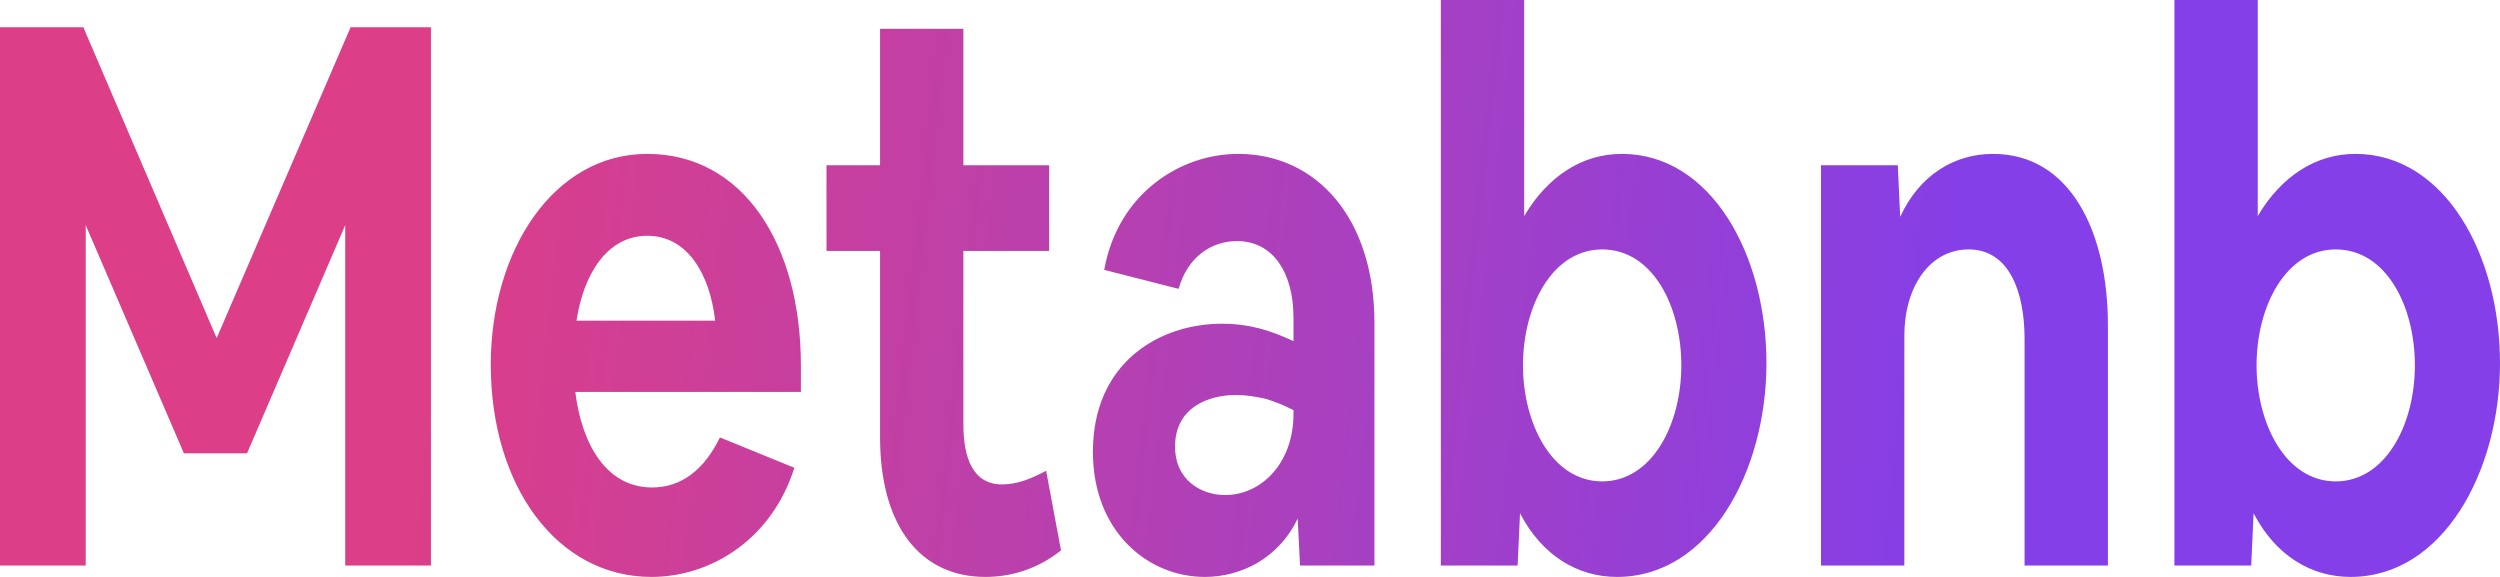 <svg width="104" height="24" viewBox="0 0 104 24" fill="none" xmlns="http://www.w3.org/2000/svg">
<path d="M0 1.135V23.527H3.566V9.367L7.651 18.859H10.276L14.361 9.367V23.527H17.927V1.135H14.584L9.013 14.066L3.467 1.135H0ZM20.416 15.169C20.416 20.215 23.165 24 27.102 24C29.553 24 32.103 22.455 33.044 19.459L29.949 18.197C29.305 19.522 28.364 20.279 27.126 20.279C25.244 20.279 24.204 18.512 23.932 16.305H33.317V15.201C33.317 10.155 30.915 6.402 26.928 6.402C23.016 6.402 20.416 10.439 20.416 15.169ZM26.928 9.808C28.587 9.808 29.528 11.385 29.751 13.34H23.982C24.279 11.385 25.269 9.808 26.928 9.808ZM34.382 6.875V10.439H36.611V18.197C36.611 21.792 38.22 24 40.993 24C42.083 24 43.197 23.653 44.138 22.896L43.519 19.585C42.925 19.9 42.331 20.152 41.687 20.152C40.473 20.152 40.077 19.049 40.077 17.661V10.439H43.643V6.875H40.077V1.198H36.611V6.875H34.382ZM50.12 24C51.606 24 53.19 23.243 53.983 21.572L54.082 23.527H57.177V13.435C57.177 9.083 54.775 6.402 51.507 6.402C49.105 6.402 46.505 8.042 45.935 11.227L49.03 12.016C49.402 10.691 50.392 10.029 51.457 10.029C52.967 10.029 53.809 11.354 53.809 13.214V14.192C52.794 13.719 51.928 13.466 50.838 13.466C48.238 13.466 45.465 15.075 45.465 18.796C45.465 22.108 47.743 24 50.12 24ZM48.882 18.576C48.882 16.904 50.343 16.431 51.407 16.431C51.828 16.431 52.225 16.494 52.645 16.589C53.066 16.715 53.438 16.872 53.809 17.062V17.219C53.809 19.269 52.472 20.594 50.962 20.594C49.996 20.594 48.882 19.995 48.882 18.576ZM59.939 0V23.527H63.133L63.233 21.351C64.149 23.117 65.634 24 67.269 24C71.107 24 73.484 19.616 73.484 15.106C73.484 10.597 71.181 6.402 67.467 6.402C65.832 6.402 64.396 7.317 63.406 8.988V0H59.939ZM66.65 10.376C68.754 10.376 69.943 12.741 69.943 15.201C69.943 17.692 68.705 20.026 66.65 20.026C64.57 20.026 63.356 17.629 63.356 15.201C63.356 12.71 64.594 10.376 66.65 10.376ZM75.754 6.875V23.527H79.22V13.971C79.22 11.921 80.285 10.376 81.894 10.376C83.603 10.376 84.222 12.174 84.222 14.097V23.527H87.689V13.53C87.689 9.65 86.129 6.402 82.91 6.402C81.325 6.402 79.864 7.254 79.047 9.02L78.948 6.875H75.754ZM90.456 0V23.527H93.65L93.749 21.351C94.665 23.117 96.151 24 97.785 24C101.623 24 104 19.616 104 15.106C104 10.597 101.697 6.402 97.983 6.402C96.349 6.402 94.913 7.317 93.922 8.988V0H90.456ZM97.166 10.376C99.271 10.376 100.459 12.741 100.459 15.201C100.459 17.692 99.221 20.026 97.166 20.026C95.086 20.026 93.873 17.629 93.873 15.201C93.873 12.71 95.111 10.376 97.166 10.376Z" fill="url(#paint0_linear_40_729)"/>
<defs>
<linearGradient id="paint0_linear_40_729" x1="19.18" y1="2.56" x2="82.331" y2="9.597" gradientUnits="userSpaceOnUse">
<stop stop-color="#DC3E88"/>
<stop offset="0.419" stop-color="#B840AE"/>
<stop offset="1" stop-color="#843FE8"/>
</linearGradient>
</defs>
</svg>
